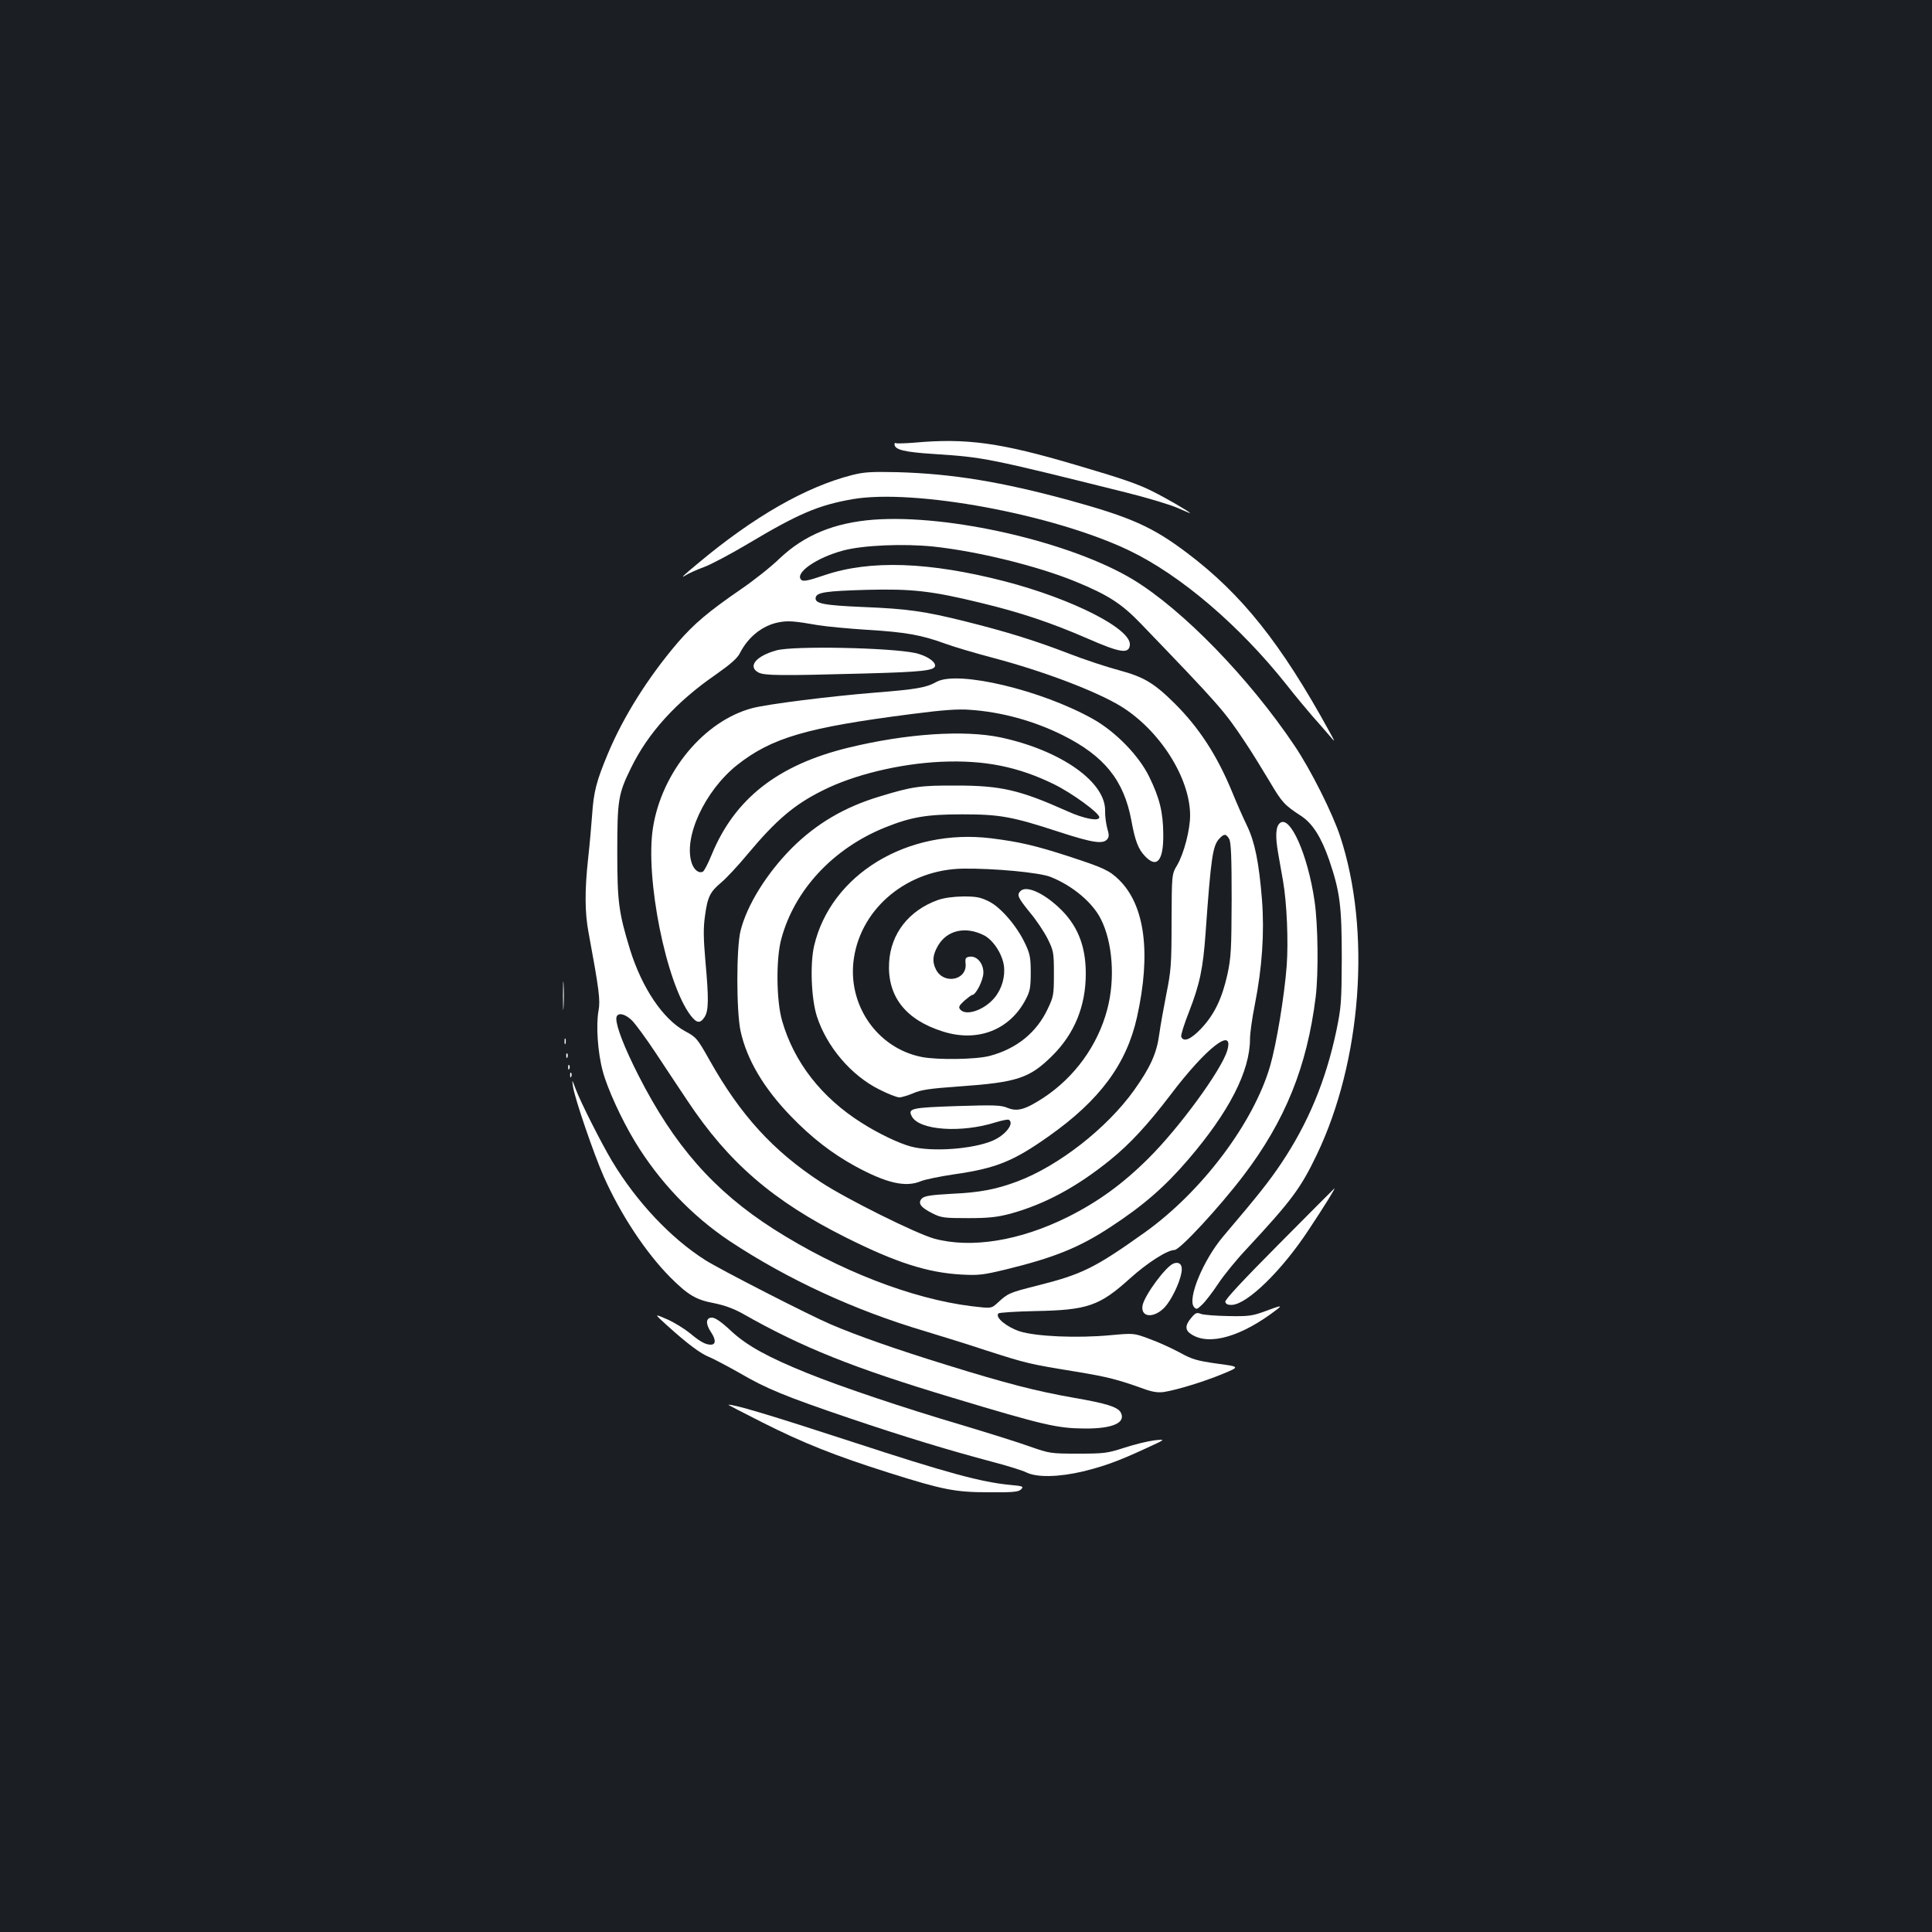 <?xml version="1.0" standalone="no"?>
<!DOCTYPE svg PUBLIC "-//W3C//DTD SVG 20010904//EN"
 "http://www.w3.org/TR/2001/REC-SVG-20010904/DTD/svg10.dtd">
<svg version="1.0" xmlns="http://www.w3.org/2000/svg"
 width="1000pt" height="1000pt" viewBox="0 0 1000 1000"
 preserveAspectRatio="xMidYMid meet">
<rect width="100%" height="100%" fill="#1b1f23"/>
<g transform="translate(0,1000) scale(0.1,-0.1)"
fill="#ffffff" stroke="none">
<path d="M4735 7709 c-49 -4 -93 -5 -97 -3 -4 3 -8 1 -8 -5 0 -29 50 -41 206
-51 258 -17 274 -20 996 -200 108 -27 227 -63 263 -79 36 -16 65 -28 65 -27 0
6 -130 81 -195 113 -75 38 -160 67 -395 136 -391 116 -567 140 -835 116z"/>
<path d="M4410 7541 c-239 -61 -508 -215 -795 -455 -80 -66 -97 -83 -65 -63
14 9 56 28 94 42 38 14 139 68 225 119 263 157 366 201 542 232 320 56 1043
-78 1435 -266 266 -128 570 -388 813 -694 47 -60 109 -134 136 -165 28 -31 65
-74 84 -96 34 -40 34 -40 1 20 -250 456 -454 711 -737 924 -179 135 -291 184
-606 271 -353 96 -606 138 -892 146 -135 3 -172 1 -235 -15z"/>
<path d="M4520 7310 c-202 -16 -356 -79 -484 -200 -44 -43 -135 -115 -201
-160 -170 -117 -243 -179 -327 -276 -152 -178 -281 -382 -362 -576 -59 -141
-73 -196 -81 -313 -4 -55 -13 -158 -21 -230 -18 -165 -17 -279 2 -380 55 -297
62 -353 52 -406 -14 -75 -4 -219 22 -314 24 -90 97 -249 166 -363 126 -208
295 -385 491 -516 301 -199 646 -358 1010 -466 76 -23 219 -67 318 -100 209
-67 221 -70 460 -109 170 -28 220 -41 359 -91 42 -15 71 -19 100 -15 69 11
206 53 303 93 92 38 92 38 -28 54 -105 15 -129 22 -194 58 -41 22 -111 54
-156 70 -80 30 -80 30 -202 19 -170 -16 -383 -7 -469 20 -67 22 -130 73 -110
93 4 4 91 10 193 12 269 5 331 27 489 170 89 80 192 146 229 146 28 0 232 221
357 385 216 284 329 563 374 925 15 124 12 376 -6 497 -35 240 -127 446 -179
403 -22 -18 -25 -67 -9 -158 8 -48 20 -112 25 -142 20 -116 28 -312 19 -438
-12 -158 -53 -406 -86 -520 -86 -295 -354 -651 -650 -862 -257 -183 -323 -216
-558 -275 -143 -36 -149 -39 -203 -89 -32 -29 -32 -29 -133 -17 -310 38 -691
186 -1025 399 -310 198 -516 433 -701 797 -72 142 -114 250 -114 292 0 35 42
30 82 -10 18 -18 73 -93 122 -167 49 -74 123 -186 164 -247 213 -321 444 -520
822 -709 258 -129 420 -181 595 -191 89 -5 114 -2 230 26 250 61 380 113 543
220 171 112 281 208 402 349 212 247 320 458 320 625 0 29 11 108 25 177 38
194 50 371 37 543 -16 196 -37 298 -77 382 -19 39 -54 118 -78 177 -78 189
-171 332 -298 458 -106 105 -159 136 -284 170 -61 16 -180 55 -265 88 -171 66
-322 113 -535 166 -208 52 -299 65 -525 74 -209 9 -254 18 -248 49 5 27 53 34
263 40 233 6 336 -5 590 -67 204 -49 363 -102 554 -185 169 -74 214 -81 219
-34 10 83 -297 239 -647 330 -391 101 -697 112 -933 32 -85 -29 -111 -34 -121
-24 -35 35 79 115 219 152 102 27 311 36 465 20 227 -24 537 -100 733 -180
171 -70 241 -115 341 -219 410 -426 432 -451 542 -617 33 -49 88 -139 124
-199 65 -110 76 -122 163 -179 60 -39 105 -111 146 -229 56 -165 65 -238 65
-508 -1 -228 -3 -254 -28 -375 -55 -260 -146 -478 -285 -686 -64 -95 -115
-160 -301 -379 -103 -122 -186 -322 -151 -365 12 -14 16 -13 42 12 16 15 54
64 83 108 29 44 95 125 147 180 234 252 280 314 364 489 232 485 282 1157 121
1646 -39 119 -153 347 -237 471 -235 350 -578 703 -835 859 -321 194 -952 340
-1345 310z m-285 -546 c44 -7 159 -18 255 -24 199 -12 280 -27 401 -71 46 -17
158 -50 249 -74 261 -69 529 -171 659 -249 203 -124 361 -372 361 -567 0 -74
-32 -197 -67 -257 -28 -47 -28 -47 -29 -292 0 -224 -3 -256 -27 -375 -14 -71
-31 -166 -37 -210 -13 -97 -46 -170 -130 -288 -141 -197 -391 -392 -604 -472
-110 -41 -191 -57 -339 -64 -109 -6 -141 -11 -155 -24 -23 -24 -8 -46 54 -77
45 -23 60 -25 184 -25 109 0 151 5 220 23 178 49 343 138 515 277 105 85 196
184 315 340 183 242 330 356 292 227 -30 -101 -248 -399 -407 -557 -136 -135
-262 -226 -420 -305 -248 -123 -499 -163 -690 -111 -93 26 -454 205 -586 292
-248 162 -417 348 -576 631 -64 114 -70 120 -126 150 -115 62 -224 224 -286
423 -59 193 -66 248 -66 505 0 269 5 301 71 435 88 181 234 342 437 482 78 55
113 85 127 113 43 84 117 143 201 159 47 9 79 7 204 -15z m2127 -1106 c10 -17
13 -95 13 -313 -1 -260 -3 -300 -22 -389 -28 -124 -66 -205 -135 -279 -54 -57
-92 -73 -104 -43 -3 7 15 65 40 128 56 144 73 225 86 408 28 395 37 452 71
489 25 27 35 26 51 -1z"/>
<path d="M4020 6634 c-107 -29 -152 -84 -94 -115 32 -16 111 -17 549 -5 298 8
365 15 365 41 0 23 -48 53 -103 65 -130 28 -628 38 -717 14z"/>
<path d="M4848 6471 c-53 -30 -104 -39 -319 -56 -235 -19 -553 -59 -634 -80
-249 -65 -469 -329 -515 -618 -42 -259 68 -806 194 -972 32 -42 50 -44 73 -9
21 33 22 93 4 291 -10 116 -11 171 -2 232 13 98 26 125 85 174 25 21 88 88
139 150 145 173 238 252 382 324 163 83 401 140 615 150 225 10 399 -25 585
-116 94 -46 235 -149 235 -171 0 -23 -79 -8 -165 31 -246 110 -343 133 -575
133 -187 1 -228 -5 -395 -56 -184 -55 -329 -141 -456 -267 -131 -132 -233
-296 -266 -429 -22 -89 -22 -413 0 -518 32 -147 119 -295 260 -441 108 -112
213 -193 333 -259 162 -88 261 -111 340 -78 21 9 100 25 174 36 216 31 305 67
490 198 263 186 401 373 455 615 74 332 41 580 -93 711 -50 49 -81 63 -262
122 -169 55 -255 75 -400 93 -434 53 -829 -187 -916 -556 -22 -95 -15 -274 14
-365 51 -158 178 -307 323 -379 45 -23 91 -41 104 -41 12 0 44 10 71 21 39 18
87 25 244 36 294 21 359 42 476 158 116 115 174 258 174 426 0 147 -45 256
-144 346 -82 75 -165 110 -194 81 -20 -20 -14 -33 48 -110 34 -40 75 -102 93
-138 30 -61 32 -70 32 -180 0 -109 -2 -119 -32 -182 -58 -123 -161 -206 -299
-243 -69 -19 -271 -22 -353 -6 -233 46 -388 274 -351 513 40 262 280 458 565
462 160 2 396 -20 453 -43 113 -45 217 -132 260 -218 61 -120 75 -311 33 -468
-49 -186 -169 -351 -330 -457 -95 -62 -136 -73 -187 -52 -33 14 -68 15 -261 9
-237 -8 -256 -12 -233 -54 38 -71 254 -87 434 -30 33 10 63 16 68 13 30 -19
-19 -81 -86 -109 -103 -43 -311 -58 -419 -30 -62 16 -171 68 -257 123 -208
131 -351 315 -412 529 -30 103 -32 322 -4 423 68 254 269 469 537 577 134 54
215 68 399 68 195 0 257 -11 502 -91 175 -57 227 -64 249 -38 10 13 10 23 0
57 -6 23 -12 64 -11 90 3 150 -229 313 -540 380 -190 40 -489 20 -789 -53
-365 -89 -588 -264 -707 -553 -18 -44 -38 -83 -45 -88 -20 -12 -46 7 -58 42
-46 132 66 375 234 509 180 142 361 195 910 265 155 20 233 26 296 21 162 -11
330 -57 479 -131 216 -108 317 -233 356 -442 19 -105 36 -149 71 -185 62 -65
96 -22 94 117 -1 111 -19 185 -73 295 -53 109 -174 233 -290 298 -266 150
-699 253 -810 193z"/>
<path d="M4853 5341 c-149 -54 -242 -173 -251 -322 -10 -175 84 -297 278 -358
179 -57 345 7 428 164 23 43 27 62 27 140 0 78 -4 98 -28 149 -42 91 -126 189
-188 220 -44 22 -66 26 -133 26 -53 -1 -99 -7 -133 -19z m240 -182 c47 -24 94
-95 103 -156 8 -57 -10 -121 -48 -167 -53 -64 -148 -97 -178 -61 -10 12 -6 20
21 45 19 16 37 30 41 30 19 0 58 77 58 116 0 48 -34 88 -72 82 -20 -3 -23 -8
-20 -37 7 -85 -113 -108 -153 -30 -21 40 -18 76 10 124 47 81 143 102 238 54z"/>
<path d="M2914 4845 c0 -66 1 -92 3 -57 2 34 2 88 0 120 -2 31 -3 3 -3 -63z"/>
<path d="M2922 4610 c0 -14 2 -19 5 -12 2 6 2 18 0 25 -3 6 -5 1 -5 -13z"/>
<path d="M2931 4534 c0 -11 3 -14 6 -6 3 7 2 16 -1 19 -3 4 -6 -2 -5 -13z"/>
<path d="M2941 4474 c0 -11 3 -14 6 -6 3 7 2 16 -1 19 -3 4 -6 -2 -5 -13z"/>
<path d="M2951 4434 c0 -11 3 -14 6 -6 3 7 2 16 -1 19 -3 4 -6 -2 -5 -13z"/>
<path d="M2966 4375 c9 -61 107 -347 159 -465 88 -198 219 -395 344 -521 92
-92 134 -117 226 -134 54 -11 102 -28 150 -55 308 -175 574 -281 1083 -434
475 -143 544 -159 687 -160 144 -1 214 30 186 83 -16 29 -75 47 -242 76 -194
34 -350 74 -659 170 -259 80 -465 152 -602 211 -106 45 -575 285 -648 332
-178 113 -355 301 -482 512 -55 92 -164 307 -189 375 -19 50 -19 50 -13 10z"/>
<path d="M6622 3563 c-186 -187 -282 -290 -280 -301 3 -12 13 -17 35 -16 80 4
260 180 397 389 83 125 139 216 133 214 -1 0 -129 -129 -285 -286z"/>
<path d="M6074 3460 c-40 -15 -149 -163 -160 -216 -12 -63 57 -70 114 -11 33
35 77 123 87 179 8 40 -9 60 -41 48z"/>
<path d="M6545 3212 c-62 -23 -84 -26 -186 -24 -64 1 -128 6 -142 11 -23 9
-29 6 -51 -20 -33 -39 -33 -64 0 -85 92 -61 260 -13 443 128 30 23 22 22 -64
-10z"/>
<path d="M3449 3143 c107 -97 176 -149 222 -167 24 -10 94 -47 156 -82 138
-81 238 -122 568 -234 286 -97 525 -169 740 -226 77 -20 157 -45 177 -55 54
-27 167 -25 294 5 114 28 186 55 329 121 100 46 100 46 41 40 -33 -4 -103 -21
-155 -38 -90 -29 -105 -31 -241 -31 -142 0 -147 1 -250 37 -58 21 -218 71
-355 112 -298 88 -622 197 -795 267 -205 83 -313 142 -396 219 -50 47 -82 69
-99 69 -32 0 -34 -32 -5 -75 26 -39 26 -65 -1 -65 -27 0 -55 15 -110 61 -26
21 -77 53 -115 70 -69 30 -69 30 -5 -28z"/>
<path d="M3945 2638 c214 -108 378 -173 656 -261 282 -89 343 -101 521 -101
122 -1 150 2 163 15 15 15 10 17 -55 23 -150 14 -327 62 -819 223 -426 139
-613 195 -641 192 -3 0 76 -41 175 -91z"/>
</g>
</svg>
